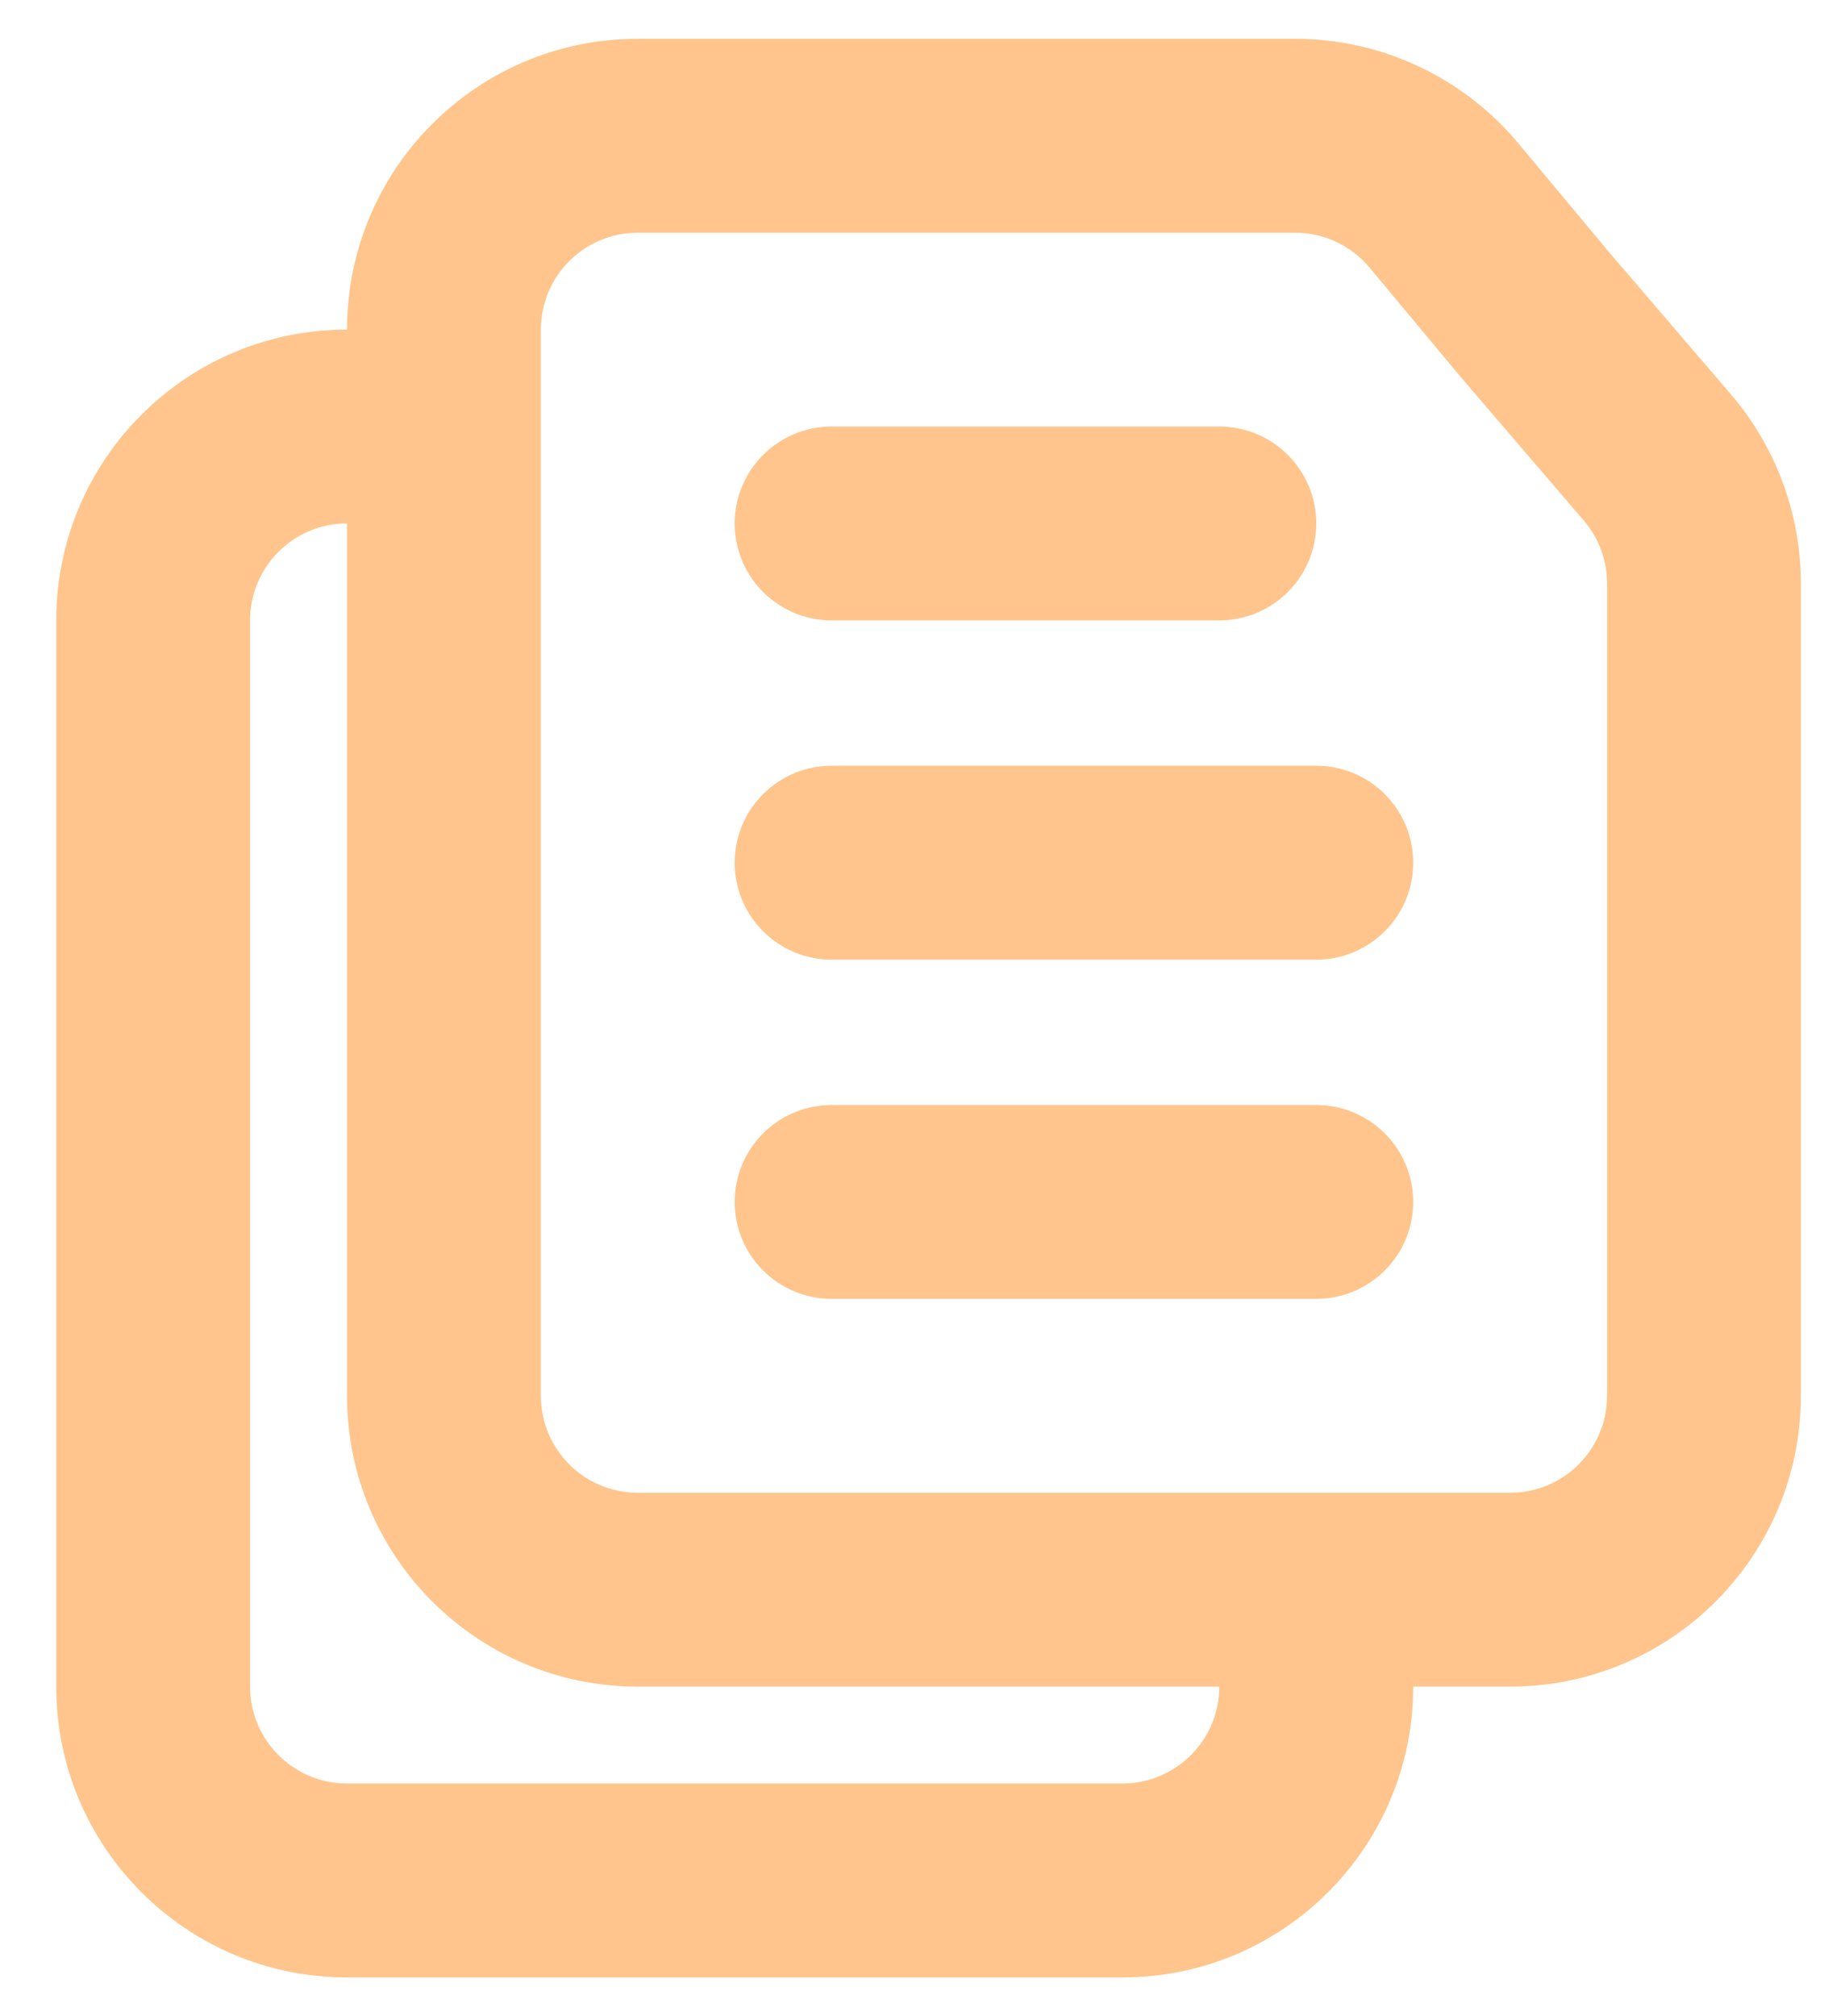 <svg width="19" height="21" viewBox="0 0 19 21" fill="none" xmlns="http://www.w3.org/2000/svg">
<path opacity="0.5" fill-rule="evenodd" clip-rule="evenodd" d="M12.701 17.568L6.644 17.568C4.971 17.568 3.615 16.212 3.615 14.539L3.615 5.452C3.057 5.452 2.605 5.904 2.605 6.462V17.568C2.605 18.125 3.057 18.577 3.615 18.577H11.692C12.249 18.577 12.701 18.125 12.701 17.568ZM13.709 15.549L6.644 15.549C6.086 15.549 5.634 15.097 5.634 14.539L5.634 4.443V3.433C5.634 2.876 6.086 2.424 6.644 2.424L11.187 2.424L13.491 2.424C13.79 2.424 14.074 2.557 14.266 2.787L15.225 3.938L16.497 5.421C16.654 5.604 16.74 5.837 16.74 6.078V8.986L16.74 14.539C16.74 15.097 16.288 15.549 15.73 15.549H13.713L13.711 15.549L13.709 15.549ZM14.721 17.568C14.721 19.241 13.364 20.597 11.692 20.597H3.615C1.942 20.597 0.586 19.241 0.586 17.568V6.462C0.586 4.789 1.942 3.433 3.615 3.433C3.615 1.76 4.971 0.404 6.644 0.404H11.187H13.491C14.389 0.404 15.242 0.804 15.817 1.494L16.768 2.635L18.03 4.107C18.5 4.656 18.759 5.355 18.759 6.078V8.986V14.539C18.759 16.212 17.403 17.568 15.73 17.568L14.721 17.568ZM7.653 5.452C7.653 4.895 8.105 4.443 8.663 4.443H12.701C13.259 4.443 13.711 4.895 13.711 5.452C13.711 6.01 13.259 6.462 12.701 6.462H8.663C8.105 6.462 7.653 6.01 7.653 5.452ZM8.663 7.976C8.105 7.976 7.653 8.428 7.653 8.986C7.653 9.544 8.105 9.996 8.663 9.996H13.711C14.268 9.996 14.721 9.544 14.721 8.986C14.721 8.428 14.268 7.976 13.711 7.976H8.663ZM7.653 12.52C7.653 11.962 8.105 11.51 8.663 11.51H13.711C14.268 11.51 14.721 11.962 14.721 12.52C14.721 13.077 14.268 13.529 13.711 13.529H8.663C8.105 13.529 7.653 13.077 7.653 12.52Z" fill="#FF8D1A"/>
</svg>
